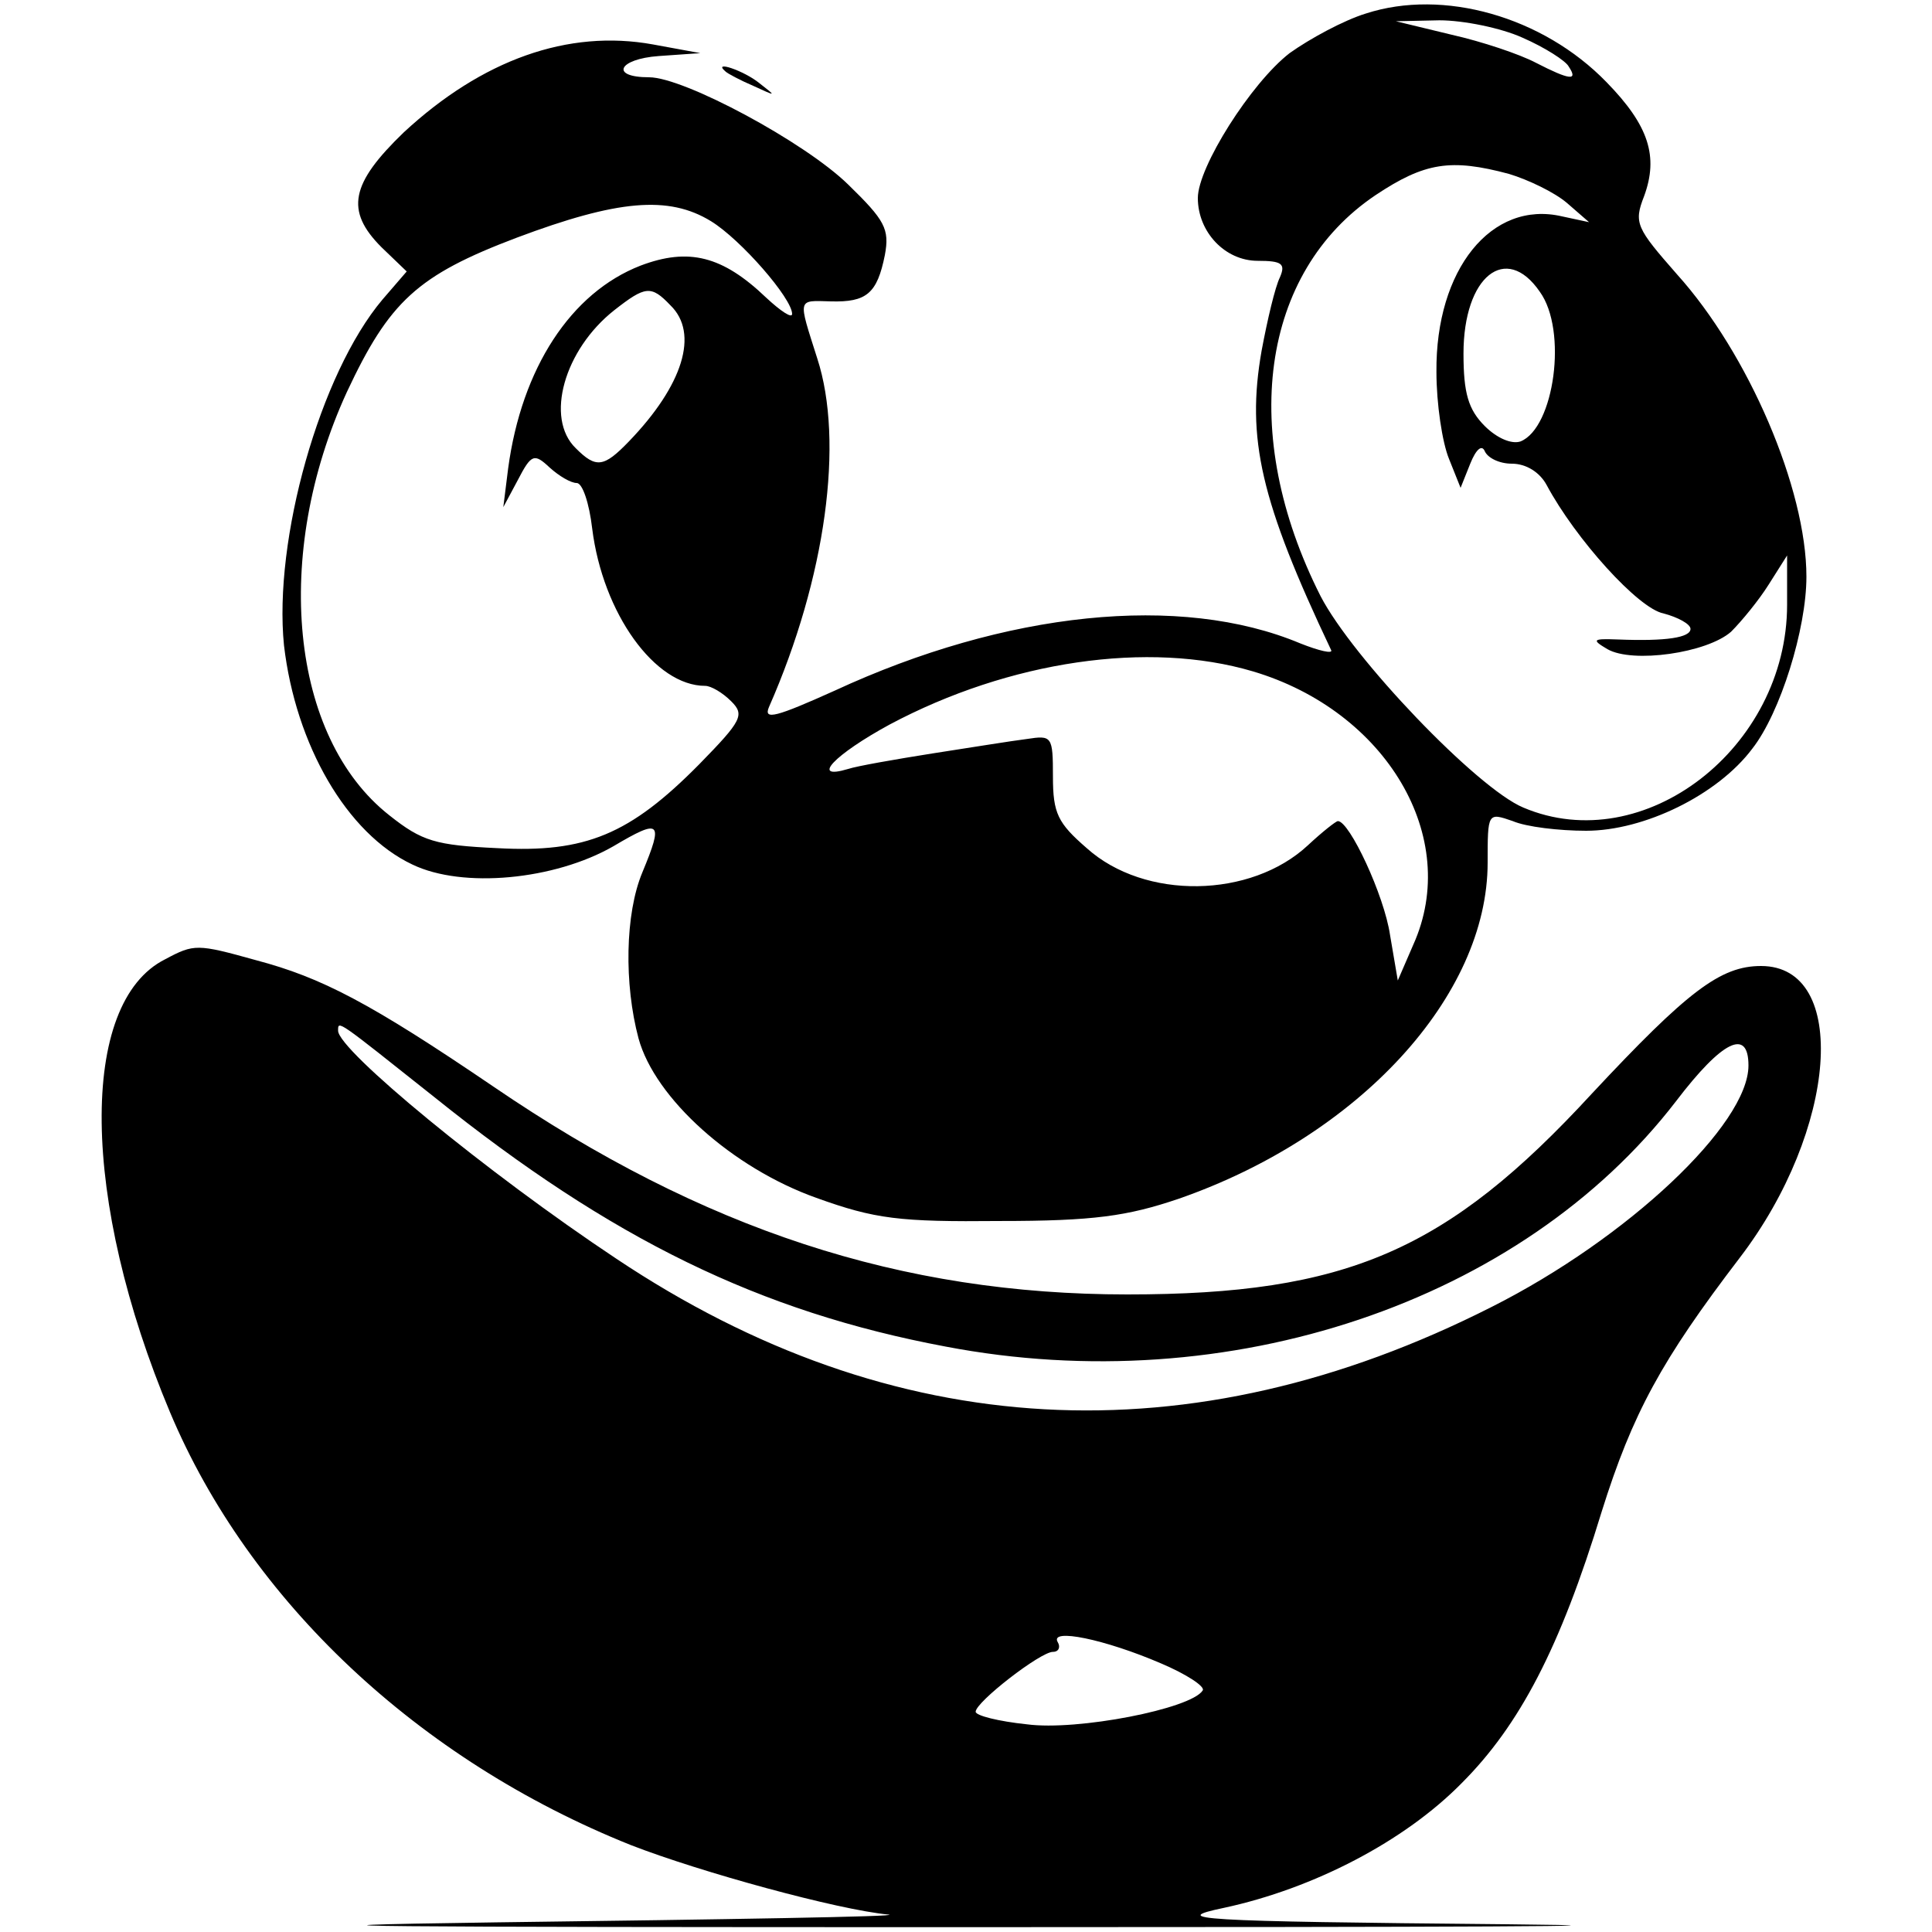 <?xml version="1.0" encoding="UTF-8"?>
<svg xmlns="http://www.w3.org/2000/svg" xmlns:xlink="http://www.w3.org/1999/xlink" width="200px" height="200px" viewBox="0 0 200 200" version="1.1">
<g id="surface1">
<path style=" stroke:none;fill-rule:nonzero;fill:rgb(0%,0%,0%);fill-opacity:1;" d="M 141.398 1.398 C 139.102 2.102 135.602 4 133.5 5.5 C 129.5 8.602 124 17.301 124 20.5 C 124 24 126.801 27 130.199 27 C 132.699 27 133.102 27.301 132.5 28.699 C 132 29.699 131.199 33.102 130.602 36.301 C 129 45.398 130.5 51.898 137.801 67.301 C 138 67.699 136.602 67.398 134.602 66.602 C 122.199 61.398 104.102 63.301 86.398 71.5 C 80.398 74.199 79 74.602 79.602 73.199 C 85.5 59.801 87.398 45.699 84.602 37.102 C 82.602 30.801 82.5 31.102 86 31.199 C 89.699 31.301 90.801 30.398 91.602 26.398 C 92.102 23.699 91.602 22.801 87.801 19.102 C 83.301 14.699 70.801 8 67.199 8 C 63.102 8 64 6.102 68.199 5.801 L 72.5 5.5 L 67.602 4.602 C 58.801 3 49.898 6.199 41.801 13.699 C 36.301 19 35.699 21.801 39.5 25.602 L 42.102 28.102 L 39.602 31 C 33.102 38.699 28.301 55.898 29.398 66.801 C 30.602 77.102 35.898 86.301 42.699 89.5 C 47.898 92 57.398 91.102 63.5 87.602 C 68.398 84.699 68.699 85 66.5 90.301 C 64.699 94.602 64.602 101.898 66.102 107.5 C 67.801 113.699 75.801 120.898 84.5 124 C 90.602 126.199 93.102 126.5 103.5 126.398 C 113.199 126.398 116.699 125.898 122 124.102 C 140.699 117.602 154 103.102 154 89.301 C 154 84.102 154 84.102 156.602 85 C 158 85.602 161.398 86 164.199 86 C 170.199 86 177.801 82.301 181.398 77.5 C 184.301 73.801 187 65.102 187 59.699 C 187 50.602 181 36.602 173.602 28.398 C 169.398 23.602 169.102 23.102 170.199 20.301 C 171.699 16.199 170.699 13 166.301 8.5 C 159.699 1.699 149.398 -1.199 141.398 1.398 Z M 157.602 3.898 C 159.898 4.898 162.102 6.301 162.398 6.898 C 163.398 8.398 162.5 8.301 159 6.5 C 157.301 5.602 153.398 4.301 150.301 3.602 L 144.5 2.199 L 149 2.102 C 151.5 2.102 155.398 2.898 157.602 3.898 Z M 156.199 18 C 158.199 18.602 160.898 19.898 162.199 21 L 164.5 23 L 161.699 22.398 C 154.398 20.699 148.602 27.898 148.699 38.5 C 148.699 41.801 149.301 45.801 150 47.5 L 151.199 50.5 L 152.199 48 C 152.801 46.5 153.398 46 153.699 46.699 C 154 47.398 155.199 48 156.5 48 C 158 48 159.398 48.898 160.102 50.199 C 163.102 55.801 169.602 63 172.199 63.5 C 173.699 63.898 175 64.602 175 65.102 C 175 66 172.5 66.398 167.5 66.199 C 164.898 66.102 164.699 66.199 166.398 67.199 C 169 68.699 176.699 67.602 179.199 65.398 C 180.301 64.301 182.102 62.102 183.102 60.5 L 185 57.5 L 185 62.602 C 185 77.398 170.199 88.898 157.699 83.602 C 152.898 81.602 140 68.102 136.699 61.699 C 128.199 44.898 130.5 28.199 142.398 20.199 C 147.5 16.801 150.199 16.398 156.199 18 Z M 73.602 22.898 C 76.699 24.801 82 30.898 82 32.5 C 82 33 80.801 32.199 79.301 30.801 C 74.801 26.5 71.301 25.602 66.301 27.5 C 59.102 30.301 54 38.102 52.602 48.5 L 52.102 52.5 L 53.602 49.699 C 55 47 55.301 46.898 56.898 48.398 C 57.898 49.301 59.102 50 59.699 50 C 60.301 50 61 52.102 61.301 54.699 C 62.398 63.5 67.801 71 73 71 C 73.602 71 74.801 71.699 75.699 72.602 C 77.102 74 76.801 74.602 72.398 79.102 C 65.199 86.398 60.602 88.301 51.5 87.801 C 45.102 87.5 43.699 87.102 40.301 84.398 C 30 76.301 28.199 57.398 35.898 40.602 C 40.301 31.199 43.199 28.5 53.5 24.602 C 63.898 20.699 69.199 20.199 73.602 22.898 Z M 159.398 30.199 C 162.301 34.199 160.898 44.301 157.398 45.699 C 156.5 46 155 45.398 153.699 44.102 C 152 42.398 151.5 40.699 151.5 36.602 C 151.5 28.602 155.898 25.102 159.398 30.199 Z M 69.398 31.602 C 72.398 34.5 70.699 39.898 65.102 45.699 C 62.5 48.398 61.699 48.5 59.602 46.398 C 56.398 43.301 58.398 36.199 63.602 32.102 C 66.801 29.602 67.398 29.5 69.398 31.602 Z M 129.699 69.5 C 143.5 73.602 151.301 86.699 146.301 97.801 L 144.699 101.5 L 143.898 96.801 C 143.301 92.699 139.699 85 138.5 85 C 138.301 85 136.898 86.102 135.398 87.5 C 129.5 93 118.5 93.199 112.5 87.801 C 109.5 85.199 109 84.199 109 80.398 C 109 76.199 108.898 76.102 106.301 76.5 C 104.699 76.699 100.398 77.398 96.5 78 C 92.699 78.602 88.699 79.301 87.801 79.602 C 83.801 80.801 86.398 78.102 92.102 75 C 104.5 68.398 118.898 66.301 129.699 69.5 Z M 129.699 69.5 "/>
<path style=" stroke:none;fill-rule:nonzero;fill:rgb(0%,0%,0%);fill-opacity:1;" d="M 75.102 7.398 C 75.301 7.602 76.602 8.301 78 8.898 C 80.398 10 80.398 10 78.602 8.602 C 77 7.301 73.699 6.199 75.102 7.398 Z M 75.102 7.398 "/>
<path style=" stroke:none;fill-rule:nonzero;fill:rgb(0%,0%,0%);fill-opacity:1;" d="M 17.102 99.301 C 8.102 103.801 8.398 124.301 17.602 146.199 C 25.801 165.699 43.301 182.199 65.301 191 C 72.5 193.801 86.699 197.699 92 198.199 C 93.398 198.398 75.199 198.699 51.5 199 C 23.102 199.398 39.602 199.5 100 199.5 C 150.301 199.5 175.5 199.398 156 199.199 C 123.398 198.898 121 198.699 126.699 197.5 C 136 195.5 145.398 190.602 151.301 184.602 C 157.301 178.602 161.5 170.602 165.801 156.5 C 169 146.301 172 140.801 180.102 130.199 C 190.199 117 191.5 100 182.301 100 C 178.102 100 174.699 102.602 164.801 113.199 C 149.801 129.5 139.398 134 116.699 134 C 93.301 134 72.801 127.301 51.102 112.5 C 38.301 103.801 33.301 101.199 26.5 99.398 C 20.398 97.699 20.102 97.699 17.102 99.301 Z M 45 113.602 C 63.301 128.301 78.699 135.801 97.898 139.398 C 127.199 145 157.5 134.801 173.5 114 C 178.301 107.699 181 106.398 181 110.301 C 181 116.398 168.5 128.199 154.398 135.301 C 123.199 151.102 92.398 149.398 63.801 130.301 C 50.398 121.398 35 108.699 35 106.699 C 35 105.602 34.801 105.5 45 113.602 Z M 120.199 172.199 C 122.801 173.301 124.801 174.602 124.5 175 C 123.301 176.898 111.5 179.199 106.301 178.5 C 103.398 178.199 101 177.602 101 177.199 C 101 176.199 107.699 171 109 171 C 109.602 171 109.801 170.5 109.5 170 C 108.602 168.5 114.398 169.699 120.199 172.199 Z M 120.199 172.199 "/>
</g>
</svg>
